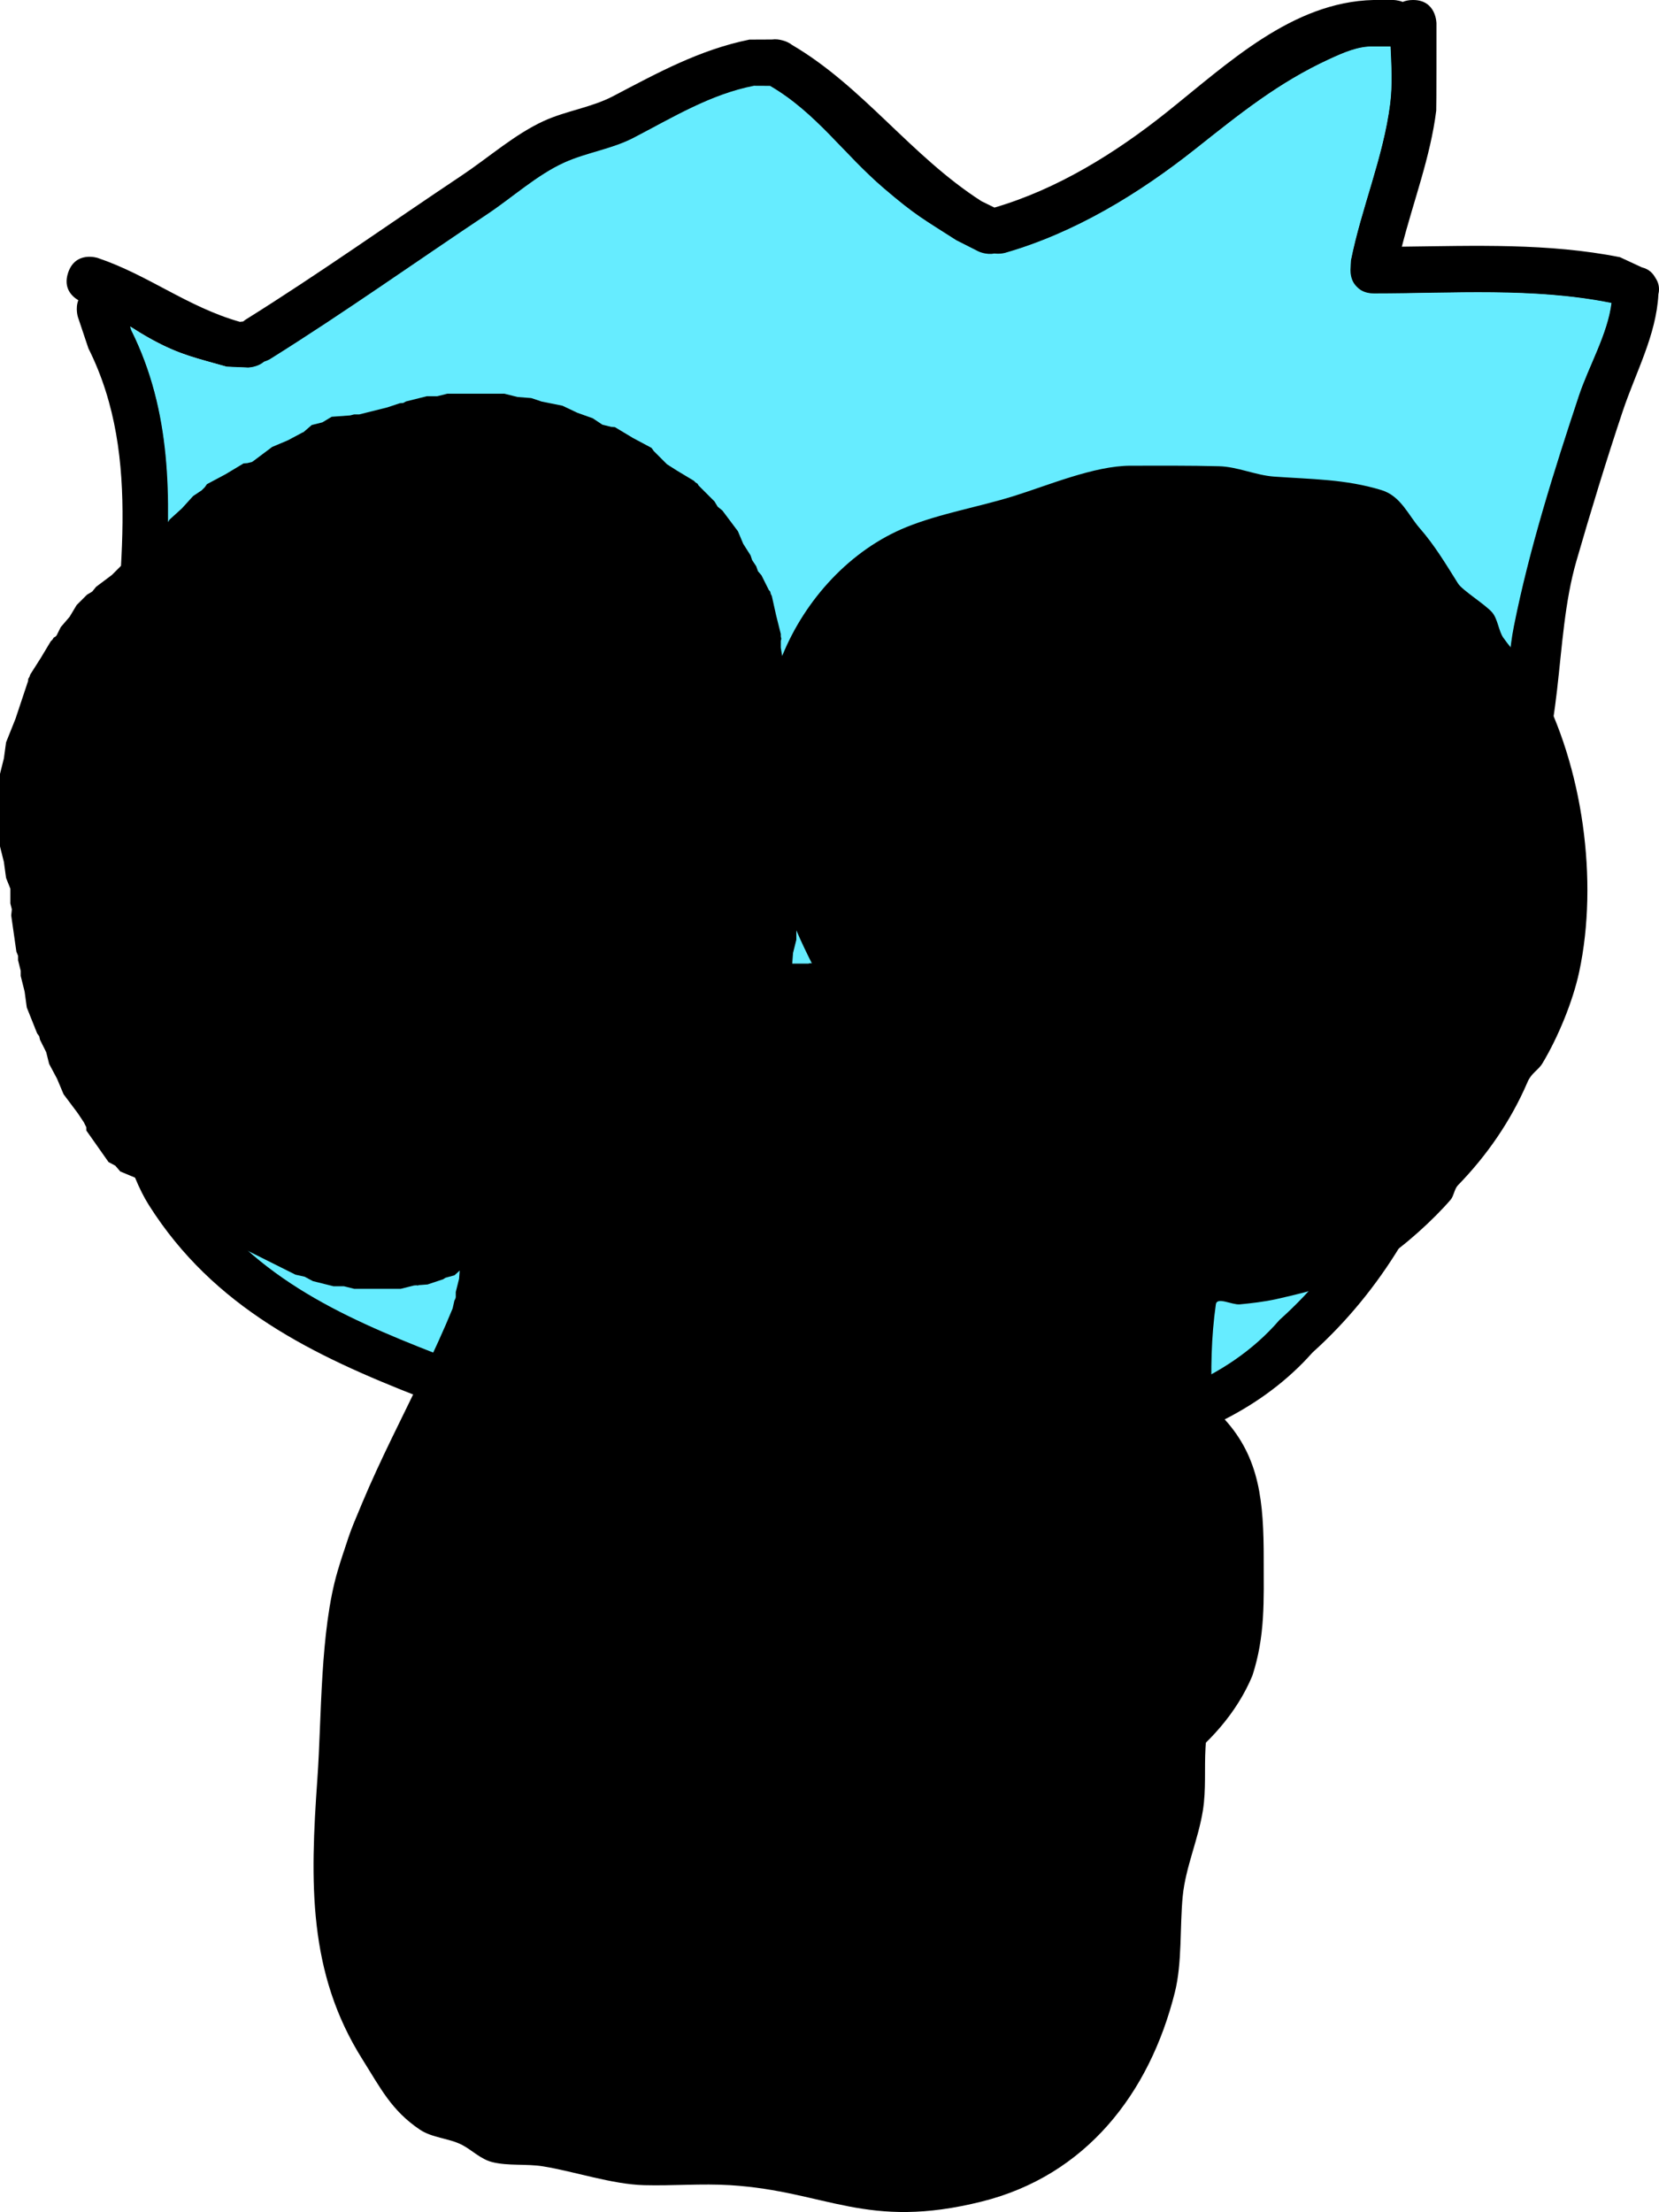 <svg version="1.1" xmlns="http://www.w3.org/2000/svg" xmlns:xlink="http://www.w3.org/1999/xlink" width="288.457" height="384.459" viewBox="0,0,288.457,384.459"><g transform="translate(-97.999,-13.712)"><g data-paper-data="{&quot;isPaintingLayer&quot;:true}" fill-rule="nonzero" stroke="none" stroke-linecap="butt" stroke-linejoin="miter" stroke-miterlimit="10" stroke-dasharray="" stroke-dashoffset="0" style="mix-blend-mode: normal"><path d="M317.723,284.67c0,7.246 0.291,13.324 -1.965,20.28c-5.439,13.042 -19.645,21.636 -32.655,25.659c-8.508,2.631 -17.59,4.606 -26.296,6.136c-4.158,0.731 -8.444,0.053 -12.666,0.053c-14.837,0 -28.725,-1.628 -43.448,-3.469c-8.632,-1.302 -19.221,-5.119 -26.587,-10.076c-0.748,-0.503 -7.528,-7.494 -8.15,-8.047c-3.693,-3.281 -5.439,-2.881 -7.915,-8.281c-2.489,-5.427 -0.813,-11.171 -0.334,-16.649c0.19,-2.172 -0.409,-4.418 0.089,-6.541c2.272,-9.691 9.449,-18.105 13.857,-26.963c-0.131,-0.044 -0.262,-0.087 -0.393,-0.131c-18.848,-7.327 -36.082,-15.642 -47.357,-33.446c-3.618,-5.713 -5.361,-14.228 -7.245,-20.628c-6.256,-21.253 -6.564,-45.388 0.784,-66.635c0.734,-20.749 5.578,-42.422 -4.069,-61.669l-1.817,-5.419c0,0 -0.503,-1.509 0.063,-2.954c-1.054,-0.62 -2.682,-2.062 -1.779,-4.769c1.287,-3.862 5.149,-2.575 5.149,-2.575c8.861,2.994 15.59,8.509 24.718,11.104l0.575,-0.062c0.256,-0.219 0.44,-0.334 0.44,-0.334c12.778,-7.982 25.031,-16.689 37.567,-25.047c4.629,-3.086 9.203,-7.152 14.253,-9.465c3.884,-1.779 8.284,-2.333 12.068,-4.317c7.727,-4.051 15.025,-8.067 23.685,-9.827l3.911,-0.017c0.671,-0.097 1.307,0.003 1.799,0.138c0.51,0.124 1.135,0.355 1.686,0.789c12.388,7.26 20.681,19.311 32.961,27.175l2.254,1.108c10.881,-3.178 21.002,-9.444 29.866,-16.506c10.673,-8.502 21.868,-19.237 36.052,-19.573h3.433c0,0 0.769,0 1.639,0.334c0.487,-0.208 1.077,-0.334 1.794,-0.334c4.071,0 4.071,4.071 4.071,4.071c0,1.203 0.011,14.748 -0.039,15.153c-0.998,8.053 -3.972,15.76 -5.979,23.652c12.682,-0.148 25.472,-0.653 37.931,1.828l3.811,1.768c1.206,0.29 1.91,1.023 2.32,1.779c0.496,0.71 0.838,1.676 0.547,2.897c-0.372,7.13 -3.913,13.491 -6.199,20.318c-2.854,8.524 -5.581,17.472 -8.067,26.074c-4.042,13.984 -1.812,31.136 -9.302,43.929c-3.579,8.876 -4.097,18.252 -4.735,27.657c-0.387,5.699 -1.718,10.841 -1.745,16.581l-1.834,6.561c0,0 -0.791,2.77 -3.373,2.984c-4.866,15.039 -12.723,28.87 -24.893,39.83c-4.349,4.903 -9.551,8.7 -15.261,11.617c6.103,6.717 6.783,14.344 6.783,24.26zM168.046,281.189c-0.701,1.509 -1.959,2.794 -2.326,4.417c-0.403,1.78 0.232,3.654 0.089,5.473c-0.306,3.891 -2.082,8.622 -0.334,12.528c1.222,2.731 3.749,3.612 5.815,5.45c2.589,2.302 4.404,5.495 7.297,7.4c6.361,4.188 15.729,7.812 23.186,8.803c14.383,1.798 27.88,3.397 42.368,3.397c3.787,0 7.641,0.757 11.362,0.053c8.359,-1.581 16.993,-3.369 25.194,-5.878c10.064,-3.079 23.484,-10.183 27.416,-20.682c2.014,-5.828 1.468,-11.329 1.468,-17.479c0,-8.765 0.15,-15.131 -6.74,-20.797c-8.53,3.021 -17.741,4.522 -26.684,5.121c-32.257,2.16 -65.536,-0.638 -96.651,-9.767c-3.53,7.563 -7.917,14.329 -11.461,21.961zM361.145,122.567c2.648,-13.309 6.991,-27.036 11.301,-40.022c1.704,-5.135 5.007,-10.727 5.676,-16.119l-0.048,-0.027c-13.509,-2.715 -27.532,-1.637 -41.251,-1.637c-1.414,0 -2.336,-0.491 -2.939,-1.132c-0.641,-0.602 -1.132,-1.525 -1.132,-2.939c0,-0.191 0.009,-0.374 0.026,-0.547l0.053,-1.109c1.834,-9.171 5.658,-17.983 6.826,-27.227c0.416,-3.294 0.221,-6.625 0.073,-9.953h-2.907c-2.68,-0.097 -5.303,1.081 -7.739,2.202c-8.832,4.066 -15.552,9.504 -23.249,15.604c-9.86,7.814 -21.023,14.609 -33.114,18.08c0,0 -0.836,0.239 -1.846,0.109c-1.464,0.29 -2.809,-0.382 -2.809,-0.382l-3.81,-1.931c-5.738,-3.684 -6.985,-4.24 -12.519,-8.964c-7.137,-6.092 -11.744,-13.125 -19.833,-17.859l-2.809,-0.014c-7.591,1.481 -14.189,5.555 -20.94,9.053c-3.758,1.947 -8.101,2.526 -11.961,4.264c-4.747,2.138 -9.036,6.061 -13.391,8.964c-12.603,8.401 -24.926,17.146 -37.768,25.177c0,0 -0.422,0.264 -1.063,0.459c-1.196,1.018 -2.811,1.018 -2.811,1.018l-3.693,-0.157c-5.242,-1.505 -8.001,-2.009 -12.933,-4.681c-1.426,-0.773 -2.667,-1.55 -3.858,-2.303l0.216,0.654c7.046,14.125 6.903,29.153 5.922,44.314c0.182,-0.357 0.366,-0.715 0.549,-1.071c-0.197,6.078 -0.033,12.164 0.073,18.25c-0.688,1.568 -1.326,3.159 -1.914,4.771c-0.021,1.031 -0.032,2.06 -0.03,3.089c0,0 0,2.63 -2.114,3.662c-4.974,18.24 -4.125,38.375 1.093,56.129c1.688,5.745 3.211,13.748 6.486,18.847c10.316,16.062 26.022,23.216 43.065,29.847c32.417,10.827 67.562,14.087 101.603,11.886c7.775,-0.503 15.936,-1.733 23.517,-4.279c1.275,-1.989 3.184,-1.889 4.29,-1.613c6.476,-2.716 12.356,-6.549 16.971,-11.905c23.465,-21.011 29.469,-53.574 29.508,-83.783c1.474,-1.792 2.857,-5.032 4.025,-8.61c1.596,-1.73 2.822,-3.807 3.552,-6.104c0.067,0.784 0.127,1.57 0.181,2.357c2.681,-7.657 1.895,-16.447 3.471,-24.367z" fill="#000000" stroke-width="0.5"/><path d="M167.966,281.174c3.543,-7.632 7.941,-14.425 11.471,-21.988c31.115,9.129 64.532,11.925 96.789,9.765c8.943,-0.599 18.16,-2.09 26.69,-5.111c6.89,5.665 6.746,12.055 6.746,20.82c0,6.15 0.546,11.671 -1.468,17.499c-3.933,10.498 -17.365,17.638 -27.429,20.717c-8.2,2.509 -16.865,4.324 -25.224,5.905c-3.721,0.704 -7.597,-0.045 -11.384,-0.045c-14.487,0 -28.062,-1.625 -42.445,-3.423c-7.457,-0.991 -16.84,-4.64 -23.201,-8.828c-2.894,-1.905 -4.712,-5.109 -7.301,-7.411c-2.066,-1.838 -4.594,-2.726 -5.817,-5.457c-1.748,-3.906 0.027,-8.651 0.333,-12.542c0.143,-1.819 -0.491,-3.7 -0.089,-5.479c0.367,-1.623 1.626,-2.913 2.327,-4.422z" data-paper-data="{&quot;noHover&quot;:false,&quot;origItem&quot;:[&quot;Path&quot;,{&quot;applyMatrix&quot;:true,&quot;segments&quot;:[[[198.90219,248.3042],[0,0],[-0.43031,0.92688]],[[197.47359,251.01669],[0.22546,-0.99672],[-0.24723,1.09295]],[[197.5283,254.37794],[0.08799,-1.11711],[-0.18823,2.38972]],[[197.32325,262.07202],[-1.07377,-2.39902],[0.7507,1.67722]],[[200.8948,265.41899],[-1.26889,-1.12862],[1.58976,1.41401]],[[205.37639,269.96389],[-1.77707,-1.16995],[3.90666,2.57199]],[[219.61618,275.37056],[-4.57958,-0.60877],[8.8333,1.10408]],[[245.63639,277.4566],[-8.89734,0],[2.32606,0]],[[252.61451,277.48888],[-2.28553,0.43238],[5.13369,-0.9712]],[[268.08733,273.87899],[-5.03635,1.54104],[6.18082,-1.89123]],[[284.92516,261.17731],[-2.41524,6.44759],[1.23665,-3.57929]],[[285.8267,250.4423],[0,3.77697],[0,-5.38304]],[[281.68751,237.66997],[4.23141,3.47929],[-5.23879,1.85546]],[[265.29936,240.81508],[5.49218,-0.36775],[-19.81065,1.32648]],[[205.94072,234.81664],[19.10963,5.60643],[-2.16804,4.64489]],[[198.90217,248.3042],[2.17604,-4.68719],[0,0]]],&quot;closed&quot;:true,&quot;fillColor&quot;:[0,0,0],&quot;strokeWidth&quot;:0.5}]}" fill="#667eff" stroke-width="0.25"/><path d="M361.225,122.553c-1.576,7.92 -0.789,16.727 -3.47,24.385c-0.054,-0.787 -0.114,-1.575 -0.181,-2.359c-0.73,2.298 -1.956,4.379 -3.553,6.109c-1.168,3.578 -2.553,6.825 -4.026,8.617c-0.039,30.209 -6.076,62.824 -29.541,83.835c-4.616,5.356 -10.507,9.195 -16.983,11.912c-1.107,-0.275 -3.018,-0.374 -4.293,1.615c-7.582,2.546 -15.757,3.781 -23.532,4.284c-34.04,2.201 -69.251,-1.072 -101.667,-11.899c-17.043,-6.631 -32.771,-13.807 -43.087,-29.869c-3.275,-5.099 -4.803,-13.112 -6.492,-18.857c-5.218,-17.754 -6.075,-37.922 -1.101,-56.162c2.114,-1.032 2.114,-3.664 2.114,-3.664c-0.002,-1.028 0.009,-2.06 0.03,-3.091c0.588,-1.612 1.225,-3.206 1.914,-4.774c-0.106,-6.086 -0.268,-12.184 -0.071,-18.262c-0.184,0.357 -0.367,0.715 -0.55,1.072c0.981,-15.161 1.132,-30.211 -5.914,-44.336l-0.216,-0.654c1.191,0.753 2.432,1.53 3.858,2.303c4.932,2.672 7.692,3.175 12.934,4.68l3.693,0.156c0,0 1.616,-0.001 2.812,-1.019c0.641,-0.195 1.063,-0.46 1.063,-0.46c12.842,-8.03 25.186,-16.798 37.789,-25.199c4.355,-2.903 8.654,-6.832 13.401,-8.97c3.859,-1.739 8.211,-2.321 11.969,-4.268c6.751,-3.498 13.364,-7.576 20.955,-9.057l2.81,0.014c8.088,4.734 12.71,11.766 19.847,17.858c5.535,4.724 6.793,5.281 12.531,8.965l3.813,1.931c0,0 1.348,0.673 2.812,0.383c1.01,0.13 1.848,-0.109 1.848,-0.109c12.091,-3.471 23.272,-10.26 33.132,-18.073c7.697,-6.099 14.422,-11.534 23.255,-15.6c2.436,-1.121 5.061,-2.298 7.741,-2.2l2.908,0.001c0.148,3.329 0.345,6.662 -0.071,9.956c-1.167,9.244 -4.985,18.062 -6.819,27.233l-0.053,1.11c-0.017,0.174 -0.026,0.356 -0.026,0.547c0,1.414 0.492,2.338 1.133,2.94c0.602,0.641 1.526,1.133 2.94,1.133c13.719,0 27.751,-1.065 41.261,1.65l0.048,0.027c-0.669,5.392 -3.968,10.989 -5.672,16.124c-4.31,12.986 -8.647,26.734 -11.295,40.044z" data-paper-data="{&quot;noHover&quot;:false,&quot;origItem&quot;:[&quot;Path&quot;,{&quot;applyMatrix&quot;:true,&quot;segments&quot;:[[[317.49428,150.88584],[0,0],[1.62617,-8.17405]],[[324.43511,126.30603],[-2.64728,7.97546],[1.04681,-3.15372]],[[327.92075,116.40671],[-0.4106,3.31132],[0,0]],[[327.89153,116.39016],[0,0],[-8.29686,-1.6673]],[[302.55681,115.38463],[8.42556,0],[-0.86824,0]],[[300.75198,114.68946],[0.36989,0.39363],[-0.39363,-0.36989]],[[300.05681,112.88463],[0,0.86824],[0,-0.11746]],[[300.07285,112.54853],[-0.01052,0.10669],[0,0]],[[300.10536,111.86729],[0,0],[1.12643,-5.63215]],[[304.2973,95.14552],[-0.717,5.6774],[0.25547,-2.02294]],[[304.34241,89.03257],[0.09077,2.04426],[0,0]],[[302.55681,89.03257],[0,0],[-1.64607,-0.05985]],[[297.804,90.38498],[1.49624,-0.68876],[-5.42442,2.49702]],[[283.52583,99.96797],[4.72693,-3.74593],[-6.05545,4.79873]],[[263.1885,111.07211],[7.42586,-2.13175],[0,0]],[[262.05471,111.13928],[0.62021,0.07957],[-0.89902,0.17814]],[260.32959,110.90437],[[257.98994,109.71868],[0,0],[-3.52382,-2.26277]],[[250.30119,104.21341],[3.39911,2.90115],[-4.38341,-3.74125]],[[238.12088,93.24553],[4.96752,2.90734],[0,0]],[[236.39601,93.23674],[0,0],[-4.662,0.90954]],[[223.53584,98.79659],[4.14614,-2.14833],[-2.30807,1.19593]],[[216.19023,101.41553],[2.37011,-1.06771],[-2.91527,1.3133]],[[207.96604,106.92084],[2.67456,-1.78291],[-7.74009,5.15968]],[[184.77057,122.38319],[7.88679,-4.93183],[0,0]],[[184.11797,122.66515],[0.39357,-0.12006],[-0.73426,0.62508]],[182.39149,123.29023],[[180.12357,123.19404],[0,0],[-3.21915,-0.92412]],[[172.18051,120.31934],[3.02898,1.64114],[-0.87592,-0.47458]],[[169.81111,118.90497],[0.73141,0.46257],[0,0]],[[169.94406,119.30647],[0,0],[4.3274,8.67498]],[[173.58107,146.52197],[0.60235,-9.31118],[0.11205,-0.21952]],[[173.91855,145.86402],[-0.11296,0.2191],[-0.1207,3.73302]],[[173.96349,157.07237],[-0.06526,-3.73751],[-0.42279,0.96301]],[[172.78823,160.00248],[0.36095,-0.98974],[-0.013,0.63304]],[[172.76957,161.89942],[-0.00097,-0.63154],[0,0]],[[171.47152,164.14833],[1.29805,-0.63391],[-3.05489,11.20206]],[[172.14281,198.62029],[-3.20462,-10.90383],[1.03698,3.52836]],[[176.12618,210.19519],[-2.01122,-3.1315],[6.33544,9.86435]],[[202.5748,228.5257],[-10.46683,-4.07222],[19.90876,6.64938]],[[264.97447,235.82564],[-20.90603,1.35191],[4.77505,-0.30878]],[[279.41765,233.19778],[-4.65634,1.5635],[0.78323,-1.22135]],[[282.05244,232.20688],[-0.67958,-0.16912],[3.97742,-1.66812]],[[292.47533,224.89553],[-2.83471,3.28933],[14.41085,-12.90405]],[[310.59754,173.44005],[-0.02396,18.55303],[0.90508,-1.10045]],[[313.06978,168.15236],[-0.71756,2.19752],[0.98041,-1.06241]],[[315.2515,164.40332],[-0.4483,1.41118],[0.04104,0.48157]],[[315.36255,165.85088],[-0.03307,-0.48344],[1.64669,-4.70287]],[[317.49429,150.88583],[-0.96761,4.8638],[0,0]]],&quot;closed&quot;:true,&quot;fillColor&quot;:[0,0,0],&quot;strokeWidth&quot;:0.5}]}" fill="#66ecff" stroke-width="0.25"/><path d="M187.152,232.593c-1.734,-2.033 -1.734,-4.783 -1.734,-4.783l0.094,-1.833c0.534,-3.2 1.03,-6.407 1.512,-9.615c1.611,-4.221 3.352,-8.619 6.415,-11.94c14.388,-15.598 35.368,-8.443 53.331,-4.206c5.414,1.277 10.985,2.954 16.332,4.098c3.997,0.855 8.557,1.08 11.689,3.707c7.992,6.704 9.713,19.637 11.307,29.22c1.069,8.594 3.103,16.998 3.54,25.684c0.713,14.168 0.009,28.572 0.009,42.758c0,12.898 1.132,27.1 -1.562,39.772c-1.266,5.953 -4.274,11.798 -6.804,17.261c-3.055,2.607 -5.226,6.238 -8.559,8.478c-4.674,3.142 -7.143,2.079 -12.104,3.119c-3.726,0.781 -7.107,2.872 -10.852,3.559c-4.878,0.894 -10.064,-0.212 -14.89,-0.63c-4.962,-0.429 -10.219,0.769 -15.139,-0.066c-2.354,-0.4 -4.51,-1.586 -6.817,-2.201c-9.933,-2.646 -21.322,-2.618 -28.621,-11.257c-4.11,-4.864 -6.403,-12.026 -8.503,-17.865c-0.215,-10.452 -1.255,-21.734 -0.044,-32.092c0.524,-4.482 2.121,-8.785 2.787,-13.249c1.529,-10.254 2.418,-20.553 4.197,-30.751c0.475,-2.722 1.695,-5.292 2.041,-8.033c0.689,-5.465 0.157,-11.027 0.676,-16.511c0.397,-4.193 1.104,-8.408 1.701,-12.625z" fill="#000000" stroke-width="0.5"/><path d="M156.363,111.522c1.577,-2.106 2.759,-4.621 4.87,-6.176c1.974,-1.453 4.615,-1.66 6.955,-2.39c10.315,-3.216 21.78,-2.454 31.415,2.253c13.119,10.875 20.467,25.535 20.515,42.642c0.012,4.315 0.132,10.754 -1.002,14.553c-0.83,2.781 -2.665,5.157 -4.097,7.681c-4.826,8.506 -11.833,19.519 -20.152,25.188c-2.118,1.443 -4.713,2.029 -6.984,3.217c-2.706,1.416 -5.05,3.574 -7.931,4.588c-4.487,1.579 -14.962,1.922 -19.795,0.874c-2.957,-0.642 -5.629,-2.382 -8.618,-2.852c-2.966,-1.223 -6.157,-2.001 -8.898,-3.668c-15.765,-9.588 -16.441,-33.827 -12.684,-49.671c1.123,-4.737 2.422,-9.92 4.812,-14.265c1.648,-2.996 7.65,-12.285 10.403,-15.007c3.129,-3.094 7.062,-5.247 11.193,-6.967z" fill="#000000" stroke-width="0.5"/><path d="M294.219,114.79c15.664,0.76 31.479,8.103 44.424,15.955c1.888,2.211 4.148,4.153 5.665,6.634c3.765,6.158 3.641,13.426 4.994,20.214c3.9,19.566 -1.497,43.911 -21.189,53.522c-4.374,2.135 -12.082,2.504 -16.592,2.752c-12.945,0.712 -24.717,-1.087 -35.822,-7.928c-9.065,-5.353 -12.902,-12.451 -18.327,-21.074c-1.448,-2.301 -3.787,-4.099 -4.719,-6.652c-2.966,-8.124 -0.722,-9.935 1.11,-17.433c2.933,-12 5.284,-24.169 10.866,-35.306c1.14,-2.275 1.579,-5.078 3.438,-6.816c4.908,-4.587 13.764,-6.763 20.222,-6.927c0,0 4.017,0 5.93,3.06z" fill="#000000" stroke-width="0.5"/><path d="M177.031,235.358l-1.572,0.436l-0.411,0.262l-2.702,0.901l-1.494,0.115l-0.277,0.077l-0.134,-0.045l-0.459,0.035l-2.3,0.575h-8.105l-1.762,-0.44h-1.816l-3.602,-0.901l-1.433,-0.764l-1.586,-0.352l-14.409,-7.204l-0.318,-0.273l-0.403,-0.113l-6.304,-3.602l-1.422,-1.363l-1.689,-1.014l-3.255,-3.255l-2.666,-1.111l-0.866,-1.01l-1.174,-0.626l-3.857,-5.478l-0.011,-0.578l-0.43,-0.861l-1.065,-1.597l-1.37,-1.827l-0.018,-0.013l-0.021,-0.039l-1.047,-1.396l-1.134,-2.694l-1.375,-2.579l-0.423,-1.693l-0.017,-0.041l0.002,-0.022l-0.069,-0.276l-1.077,-2.154l-0.136,-0.611l-0.366,-0.507l-1.801,-4.503l-0.377,-2.768l-0.678,-2.71v-0.886l-0.46,-1.841v-0.774l-0.292,-0.717l-0.901,-6.304l0.109,-1.056l-0.257,-1.03v-2.563l-0.746,-1.865l-0.377,-2.768l-0.678,-2.71v-12.608l0.678,-2.71l0.377,-2.768l1.64,-4.1l2.189,-6.568l0.027,-0.372l0.218,-0.363l0.13,-0.39l1.82,-2.859l1.744,-2.906l0.291,-0.291l0.227,-0.357l0.321,-0.191l0.17,-0.17l0.731,-1.461l1.543,-1.8l1.22,-2.033l1.801,-1.801l0.91,-0.546l0.669,-0.824l2.764,-2.073l2.861,-2.861l0.91,-0.546l0.669,-0.824l2.764,-2.073l1.828,-1.828l0.991,-1.486l2.143,-1.948l1.948,-2.143l1.486,-0.991l0.538,-0.538l0.375,-0.532l3.232,-1.724l3.141,-1.885l0.65,-0.048l0.808,-0.202l0.235,-0.157l1.827,-1.37l0.013,-0.018l0.039,-0.021l1.396,-1.047l2.694,-1.134l2.579,-1.375l0.144,-0.036l1.462,-1.262l1.839,-0.46l1.625,-0.975l3.217,-0.235l0.694,-0.174h0.886l4.893,-1.223l2.164,-0.721l0.577,-0.044l0.51,-0.272l3.602,-0.901h1.816l1.762,-0.44h9.906l2.3,0.575l2.364,0.182l1.83,0.61l3.602,0.72l2.59,1.227l2.699,0.964l1.656,1.104l1.528,0.382l0.65,0.048l3.141,1.885l3.232,1.724l0.375,0.532l2.312,2.312l1.756,1.118l2.906,1.744l0.291,0.291l0.357,0.227l0.191,0.321l2.763,2.763l0.546,0.91l0.824,0.669l2.702,3.602l0.92,2.185l1.273,2l0.276,0.828l0.705,1.058l0.313,0.878l0.607,0.708l1.27,2.541l0.244,0.283l0.103,0.411l0.184,0.368l0.735,3.308l0.822,3.288v0.411l0.092,0.414l-0.092,0.362v1.195l0.24,1.437c3.989,-9.857 11.908,-18.49 21.64,-22.415c5.823,-2.348 12.435,-3.461 18.469,-5.328c6.022,-1.863 14.139,-5.326 20.47,-5.326c5.128,0 10.258,-0.043 15.385,0.092c3.22,0.084 6.347,1.569 9.565,1.801c6.547,0.472 12.411,0.428 18.695,2.355c3.339,1.024 4.649,4.348 6.616,6.6c2.651,3.036 4.548,6.247 6.679,9.631c0.747,1.186 4.741,3.636 5.934,5.028c0.971,1.132 1.128,3.245 1.934,4.39c1.954,2.775 4.452,5.031 6.095,8.066c7.741,14.299 10.476,34.203 7.104,49.984c-1.104,5.166 -3.69,11.412 -6.386,15.905c-0.739,1.231 -1.921,1.687 -2.59,3.246c-2.901,6.759 -7.065,12.779 -12.123,17.975c-0.593,0.609 -0.726,1.879 -1.238,2.476c-2.914,3.4 -8.149,8.189 -11.989,10.592c-5.773,3.611 -11.797,5.254 -18.39,6.719c-1.921,0.427 -4.362,0.728 -6.304,0.901c-1.382,0.123 -3.966,-1.373 -4.161,0c-1.621,11.386 -0.412,23.053 0.752,34.495c1.519,14.936 -1.743,28.062 -2.553,42.628c-0.204,3.666 0.117,7.195 -0.44,10.764c-0.794,5.077 -3.019,9.917 -3.518,14.958c-0.523,5.282 -0.08,11.567 -1.365,16.708c-4.424,17.695 -15.534,31.882 -33.579,36.384c-20.071,5.008 -26.976,-1.797 -43.708,-2.845c-4.987,-0.312 -9.994,0.131 -14.989,0c-5.614,-0.148 -12.038,-2.373 -17.609,-3.277c-2.876,-0.467 -5.993,-0.029 -8.815,-0.734c-2.026,-0.506 -3.543,-2.121 -5.292,-3.014c-2.246,-1.146 -5.154,-1.191 -7.299,-2.637c-4.932,-3.324 -6.836,-7.223 -9.976,-12.207c-9.487,-15.059 -9.114,-30.717 -7.826,-48.844c0.746,-10.491 0.44,-25.553 3.499,-35.967c4.711,-16.039 13.718,-30.337 20.016,-45.706l0.298,-1.34l0.184,-0.368l0.06,-0.24v-0.901l0.575,-2.3l0.11,-1.433zM236.464,177.035l-0.575,2.3l-0.143,1.861h2.793l0.362,-0.092l0.264,0.059c-0.949,-1.894 -1.874,-3.803 -2.7,-5.748zM210.867,232.613c-1.112,2.455 -2.154,4.949 -3.003,7.506c-0.947,2.852 -1.405,6.418 -2.675,9.252c-0.069,0.155 -0.139,0.309 -0.208,0.464l-0.036,0.144v3.602l-1.844,7.375l-0.105,0.121c-0.087,0.615 -0.213,1.217 -0.373,1.805l-0.82,3.281l-0.272,0.51l-0.044,0.577l-0.144,0.431v0.308l-0.174,0.694l-0.235,3.217l-0.975,1.625l-0.46,1.839l-0.633,0.733l-0.081,1.059l-1.01,3.029l0.08,0.411l-1.033,3.673l-0.925,3.702l-0.391,0.452l-1.508,2.638l-0.216,0.865l0.07,1.467l-0.614,3.071v17.451l-0.356,1.425l0.07,1.467l-0.614,3.071v4.557l0.092,0.362l-0.092,0.414v0.411l-0.822,3.288l-0.079,0.353v10.752l0.46,1.841v1.816l0.44,1.762v2.109l0.713,2.138l0.922,1.843l0.482,0.722l1.669,1.669l1.22,2.033l0.648,0.756l1.503,0.751l0.708,0.607l0.878,0.313l0.337,0.224h1.388l2.71,0.678l2.768,0.377l1.865,0.746h24.037l1.865,-0.746l1.753,-0.239l1.639,-0.668l4.71,-0.673l0.816,-0.52l2.702,-0.901l0.577,-0.044l0.51,-0.272l3.602,-0.901h1.816l1.762,-0.44h0.963l0.863,-0.46l3.053,-0.763l0.974,-0.325l1.569,-1.177l0.027,-0.027l0.991,-1.486l1.087,-0.988l0.756,-1.26l0.768,-0.768l0.991,-1.486l0.292,-0.265l0.589,-2.652l0.184,-0.368l0.103,-0.411l0.244,-0.283l0.337,-0.673l0.134,-1.737l0.144,-0.431v-37.845l-0.092,-0.362l0.092,-0.414v-0.411l0.822,-3.288l0.079,-0.353v-71.608l-0.404,-0.303l-0.669,-0.824l-0.91,-0.546l-0.198,-0.198l-0.222,0.015l-2.695,-1.135l-2.837,-0.709l-1.096,-0.947l-0.379,-0.159l-1.687,-1.265l-3.132,-1.044l-1.662,-1.058l-1.855,-0.663l-1.058,-0.705l-0.29,-0.097l-3.053,-0.763l-1.925,-1.026l-2.087,-0.635l-2.361,-1.416l-0.032,0.008l-0.414,-0.092h-0.411l-3.288,-0.822l-0.353,-0.079h-3.277l-0.362,0.092l-0.414,-0.092h-0.411l-3.288,-0.822l-0.353,-0.079h-7.473l-0.431,0.144l-2.024,0.156l-0.853,0.455c-1.241,7.868 -5.573,16.412 -8.133,22.063zM288.647,194.461l0.368,0.184l0.411,0.103l0.283,0.244l1.603,0.802l1.17,0.39l3.053,0.763l2.227,1.188l2.377,0.849l0.576,0.384l0.783,0.196l2.726,0.545h12.033l1.291,-0.323l2.164,-0.721l0.1,-0.008l0.885,-0.974l1.486,-0.991l0.928,-0.928l1.275,-1.7l0.737,-1.475l0.39,-1.17l0.763,-3.053l0.272,-0.51l0.044,-0.577l1.511,-4.532l0.72,-3.602l0.843,-1.78l0.427,-1.923l0.244,-0.488v-20.052l-0.244,-0.488l-0.23,-1.036l-0.57,-0.896l-0.569,-1.707l-1.332,-2.665l-0.352,-1.586l-0.764,-1.433l-0.22,-0.882l-0.345,-0.575l-1.82,-2.859l-0.069,-0.206l-0.528,-0.66l-2.22,-1.48l-1.451,-0.58l-0.059,-0.004l-0.096,-0.058l-1.471,-0.588l-2.406,-1.738l-1.633,-0.98l-0.58,-0.116l-0.325,-0.154h-0.36l-3.602,-0.901l-0.51,-0.272l-0.577,-0.044l-2.164,-0.721l-1.291,-0.323h-9.876l-3.557,0.889l-14.51,8.061l-0.317,0.085l-0.249,0.214l-5.063,2.532l-1.009,1.009l-1.26,0.756l-0.111,0.123l-0.815,1.937l-0.592,3.551l2.966,3.707l0.905,1.975l1.272,1.761l0.357,0.892l1.466,1.173l1.377,1.807l1.681,1.529l1.801,2.702l0.124,0.346l2.673,2.291l0.23,0.552l0.006,0.01l1.427,0.856l2.702,2.702l1.22,2.033l1.543,1.8l0.901,1.801l0.166,0.749l0.081,0.136l0.025,0.343l1.376,6.193l-1.649,6.493l-1.229,1.094zM156.535,186.961l0.65,0.048l3.141,1.885l2.453,1.308h5.998l0.183,-0.183l2.033,-1.22l1.8,-1.543l1.208,-0.604l1.693,-2.257l1.452,-1.18l1.134,-1.488l3.865,-3.092l1.383,-1.383l2.073,-2.764l0.824,-0.669l0.546,-0.91l1.801,-1.801l1.26,-0.756l0.988,-1.087l0.247,-0.165l1.966,-2.949l0.937,-0.852l0.045,-0.134l0.384,-0.604l1.24,-2.977l0.981,-0.84l0.025,-0.052l0.071,-0.929l1.945,-5.834v-0.308l0.174,-0.694l0.235,-3.217l0.975,-1.625l0.417,-1.668v-15.822l-0.144,-0.226l-0.569,-1.707l-0.395,-0.79l-0.056,-0.048l-1.337,-0.557l-1.903,-2.22l-2.22,-1.903l-0.004,-0.01l-2.111,-0.844l-0.507,-0.366l-0.611,-0.136l-2.154,-1.077l-2.031,-0.508l-1.433,-0.764l-0.358,-0.08l-0.343,-0.025l-0.136,-0.081l-0.749,-0.166l-1.801,-0.901l-0.285,-0.244h-2.542l-0.999,0.6l-2.415,0.735l-2.281,1.081l-1.997,0.399l-2.312,1.387l-0.553,0.168l-0.439,0.376l-2.413,1.206l-1.7,1.275l-1.06,1.06l-1.26,0.756l-0.988,1.087l-1.247,0.831l-0.924,1.017l-1.502,2.36l-1.402,0.834l-0.328,0.361l-1.486,0.991l-1.537,1.537l-0.991,1.486l-1.848,1.68l-1.575,1.938l-2.205,1.654v27.726l1.669,1.335l1.377,1.807l1.681,1.529l1.801,2.702l2.557,7.159l-0.177,1.414z" fill="#000000" stroke-width="0.5"/></g></g></svg>